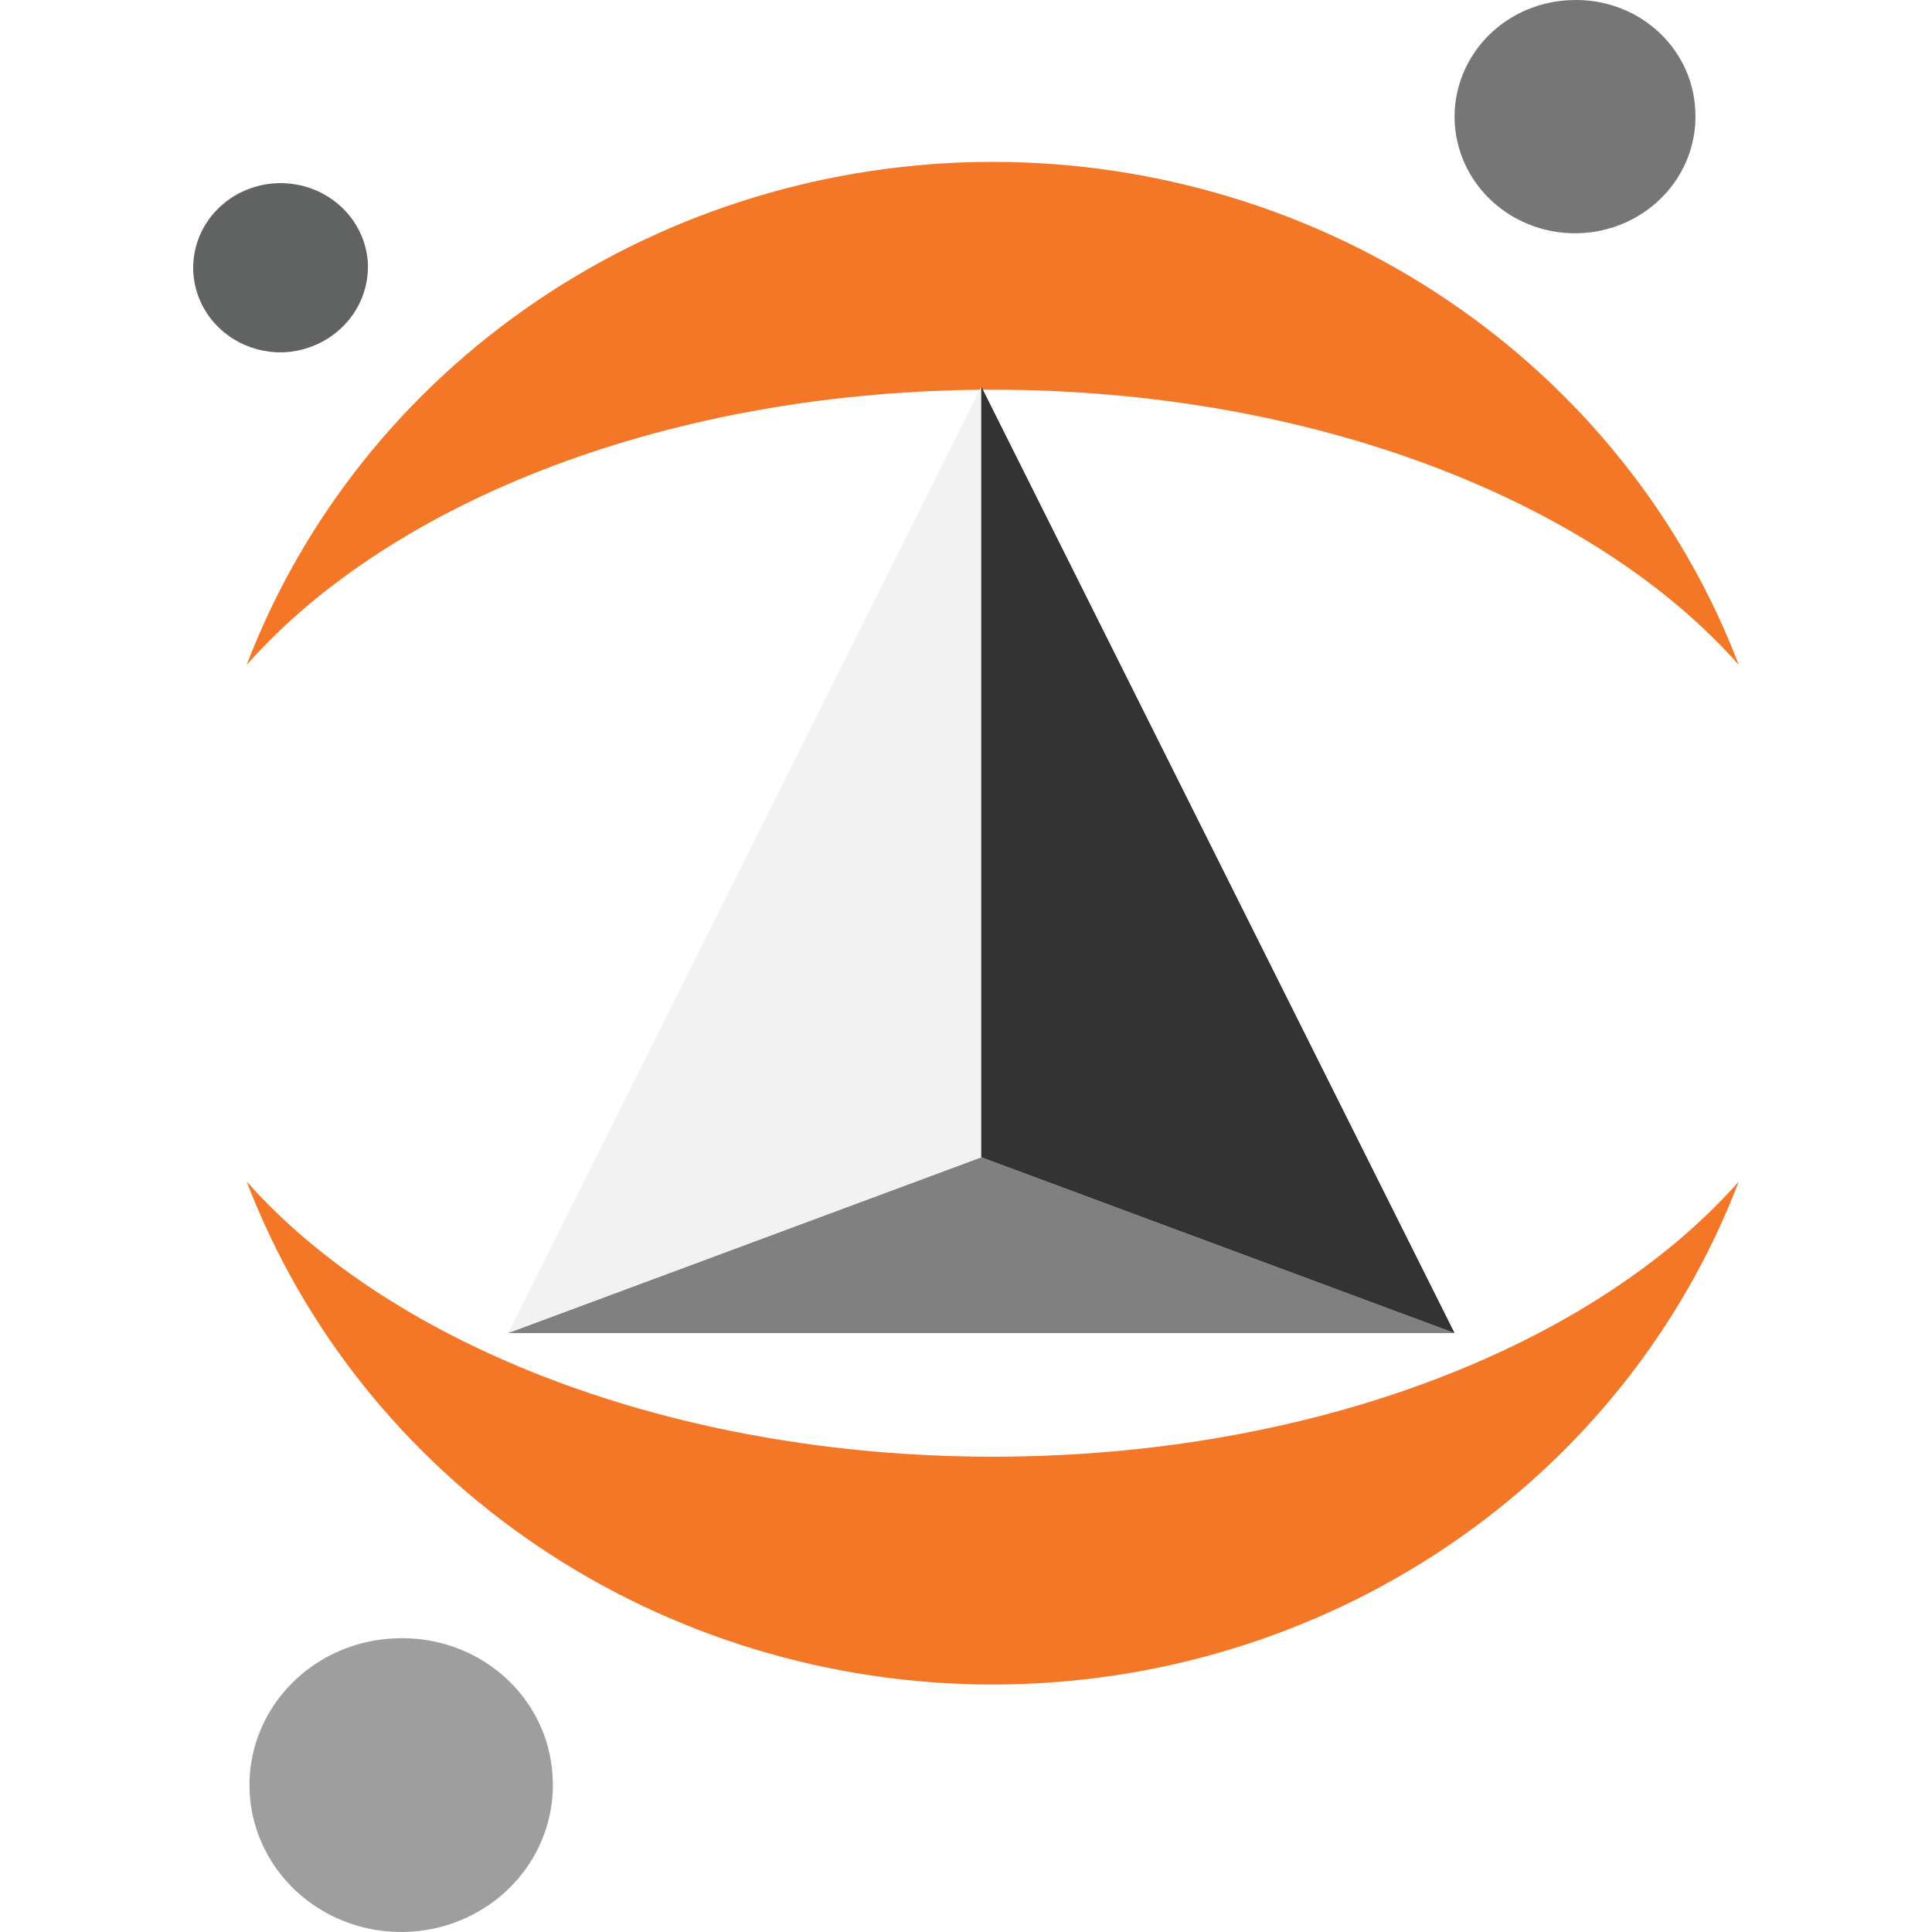 <?xml version="1.0" encoding="utf-8"?>
<svg viewBox="0 0 500 500" xmlns="http://www.w3.org/2000/svg">
  <path d="M 438.724 28.354 C 439.102 34.334 437.632 40.288 434.503 45.457 C 431.373 50.626 426.725 54.776 421.151 57.378 C 415.576 59.98 409.328 60.917 403.202 60.069 C 397.076 59.221 391.35 56.627 386.752 52.617 C 382.154 48.606 378.893 43.362 377.385 37.551 C 375.876 31.74 376.189 25.626 378.282 19.987 C 380.375 14.349 384.154 9.441 389.138 5.89 C 394.122 2.338 400.086 0.303 406.268 0.045 C 410.322 -0.171 414.379 0.391 418.208 1.699 C 422.036 3.006 425.56 5.034 428.576 7.665 C 431.592 10.295 434.042 13.478 435.783 17.028 C 437.525 20.579 438.524 24.428 438.724 28.354 Z" fill="#767677" style="mix-blend-mode: normal;"/>
  <path d="M 256.919 376.988 C 174.17 376.988 101.443 348.234 63.838 305.771 C 78.429 343.971 104.756 376.927 139.276 400.202 C 173.797 423.477 214.854 435.954 256.919 435.954 C 298.985 435.954 340.041 423.477 374.562 400.202 C 409.082 376.927 435.409 343.971 450 305.771 C 412.488 348.234 340.036 376.988 256.919 376.988 Z" fill="#F37726" style="mix-blend-mode: normal;"/>
  <path d="M 256.919 100.862 C 339.668 100.862 412.396 129.616 450 172.078 C 435.409 133.878 409.082 100.923 374.562 77.648 C 340.041 54.372 298.985 41.895 256.919 41.895 C 214.854 41.895 173.797 54.372 139.276 77.648 C 104.756 100.923 78.429 133.878 63.838 172.078 C 101.443 129.527 173.803 100.862 256.919 100.862 Z" fill="#F37726" style="mix-blend-mode: normal;"/>
  <path d="M 143.005 459.622 C 143.49 467.155 141.649 474.657 137.714 481.173 C 133.78 487.689 127.932 492.923 120.914 496.209 C 113.896 499.495 106.027 500.684 98.309 499.624 C 90.591 498.564 83.373 495.304 77.576 490.258 C 71.779 485.213 67.664 478.611 65.756 471.293 C 63.848 463.975 64.233 456.273 66.862 449.167 C 69.491 442.062 74.246 435.876 80.52 431.396 C 86.793 426.916 94.302 424.346 102.09 424.014 C 107.192 423.749 112.297 424.461 117.115 426.108 C 121.932 427.754 126.367 430.304 130.167 433.611 C 133.966 436.917 137.056 440.917 139.259 445.38 C 141.461 449.843 142.735 454.682 143.005 459.622 Z" fill="#9E9E9E" style="mix-blend-mode: normal;"/>
  <path d="M 73.242 91.185 C 68.784 91.304 64.388 90.144 60.608 87.851 C 56.828 85.558 53.833 82.234 51.999 78.297 C 50.166 74.36 49.575 69.986 50.302 65.725 C 51.029 61.464 53.041 57.507 56.085 54.35 C 59.129 51.193 63.069 48.978 67.41 47.984 C 71.75 46.989 76.297 47.259 80.48 48.761 C 84.662 50.262 88.293 52.927 90.915 56.421 C 93.537 59.914 95.034 64.081 95.217 68.396 C 95.391 74.23 93.181 79.896 89.067 84.163 C 84.953 88.43 79.266 90.953 73.242 91.185 Z" fill="#616262" style="mix-blend-mode: normal;"/>
  <!--
     Super Flat Remix V1.08 Apps by Jeremiah C. Foster is licensed under CC BY 4.0.
     To view a copy of this license, visit http://creativecommons.org/licenses/by/4.0/
  -->
  <g transform="matrix(1, 0, 0, 1, -217.854, 76.31)">
    <path style="fill:#808080;fill-opacity:1;stroke:none;stroke-width:0" d="M 349.299 268.69 L 471.799 223.19 L 594.299 268.69 L 349.299 268.69 Z"/>
    <path style="fill:#f2f2f2;fill-opacity:1;stroke:none;stroke-width:0" d="M 349.299 268.69 L 471.799 223.19 L 471.799 23.69 L 349.299 268.69 Z"/>
    <path style="fill:#333333;fill-opacity:1;stroke:none;stroke-width:0" d="M 594.299 268.69 L 471.799 223.19 L 471.799 23.69 L 594.299 268.69 Z"/>
  </g>
</svg>

